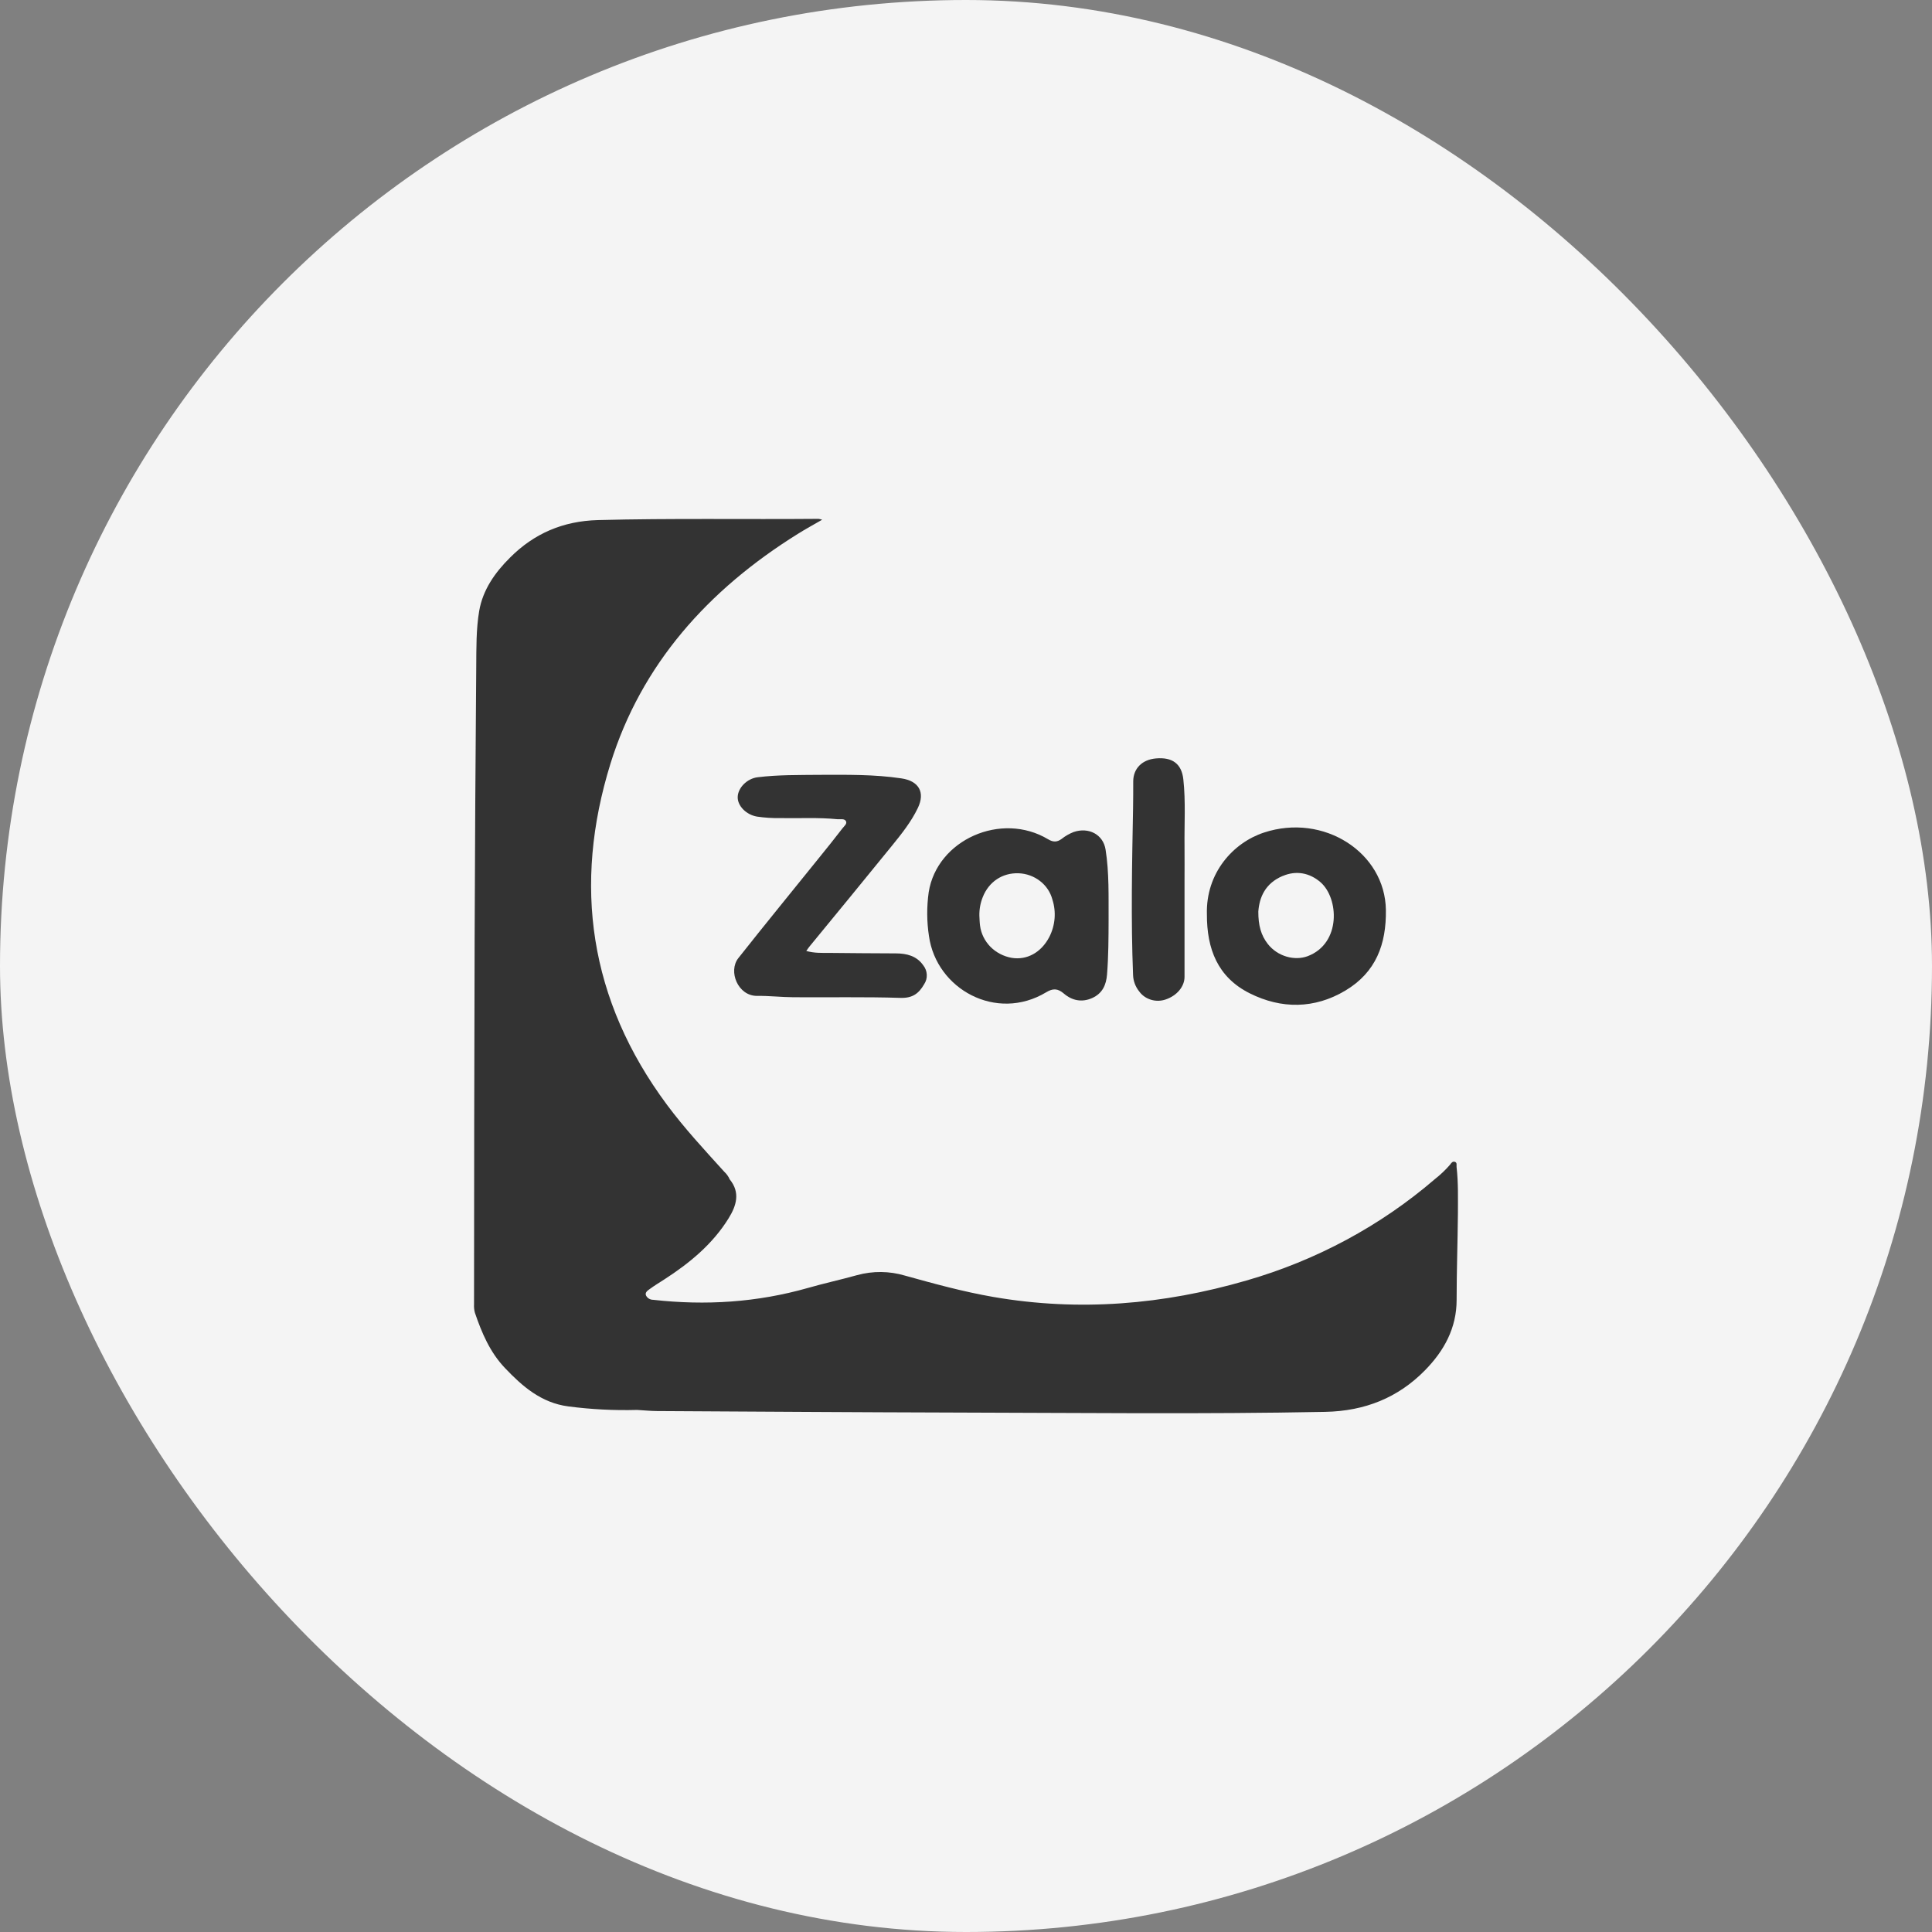 <svg width="36" height="36" viewBox="0 0 36 36" fill="none" xmlns="http://www.w3.org/2000/svg">
<rect x="0" y="0" width="36" height="36" fill="#808080" stroke="none"/>
<rect width="36" height="36" rx="18" fill="#F4F4F4"/>
<g clip-path="url(#clip0_40760_46890)">
<path d="M27.141 21.745C27.137 21.71 27.157 21.658 27.102 21.647C27.063 21.639 27.039 21.675 27.02 21.702C26.935 21.8 26.84 21.89 26.737 21.971C25.726 22.841 24.527 23.486 23.224 23.861C21.677 24.31 20.112 24.443 18.511 24.167C17.951 24.07 17.405 23.92 16.862 23.769C16.573 23.683 16.264 23.68 15.972 23.76C15.668 23.845 15.358 23.912 15.055 23.999C14.11 24.268 13.148 24.33 12.171 24.22C12.143 24.22 12.117 24.213 12.093 24.199C12.07 24.185 12.051 24.166 12.039 24.142C12.012 24.086 12.064 24.05 12.103 24.022C12.19 23.958 12.283 23.901 12.374 23.843C12.851 23.536 13.28 23.181 13.576 22.702C13.72 22.47 13.8 22.223 13.597 21.976C13.574 21.922 13.539 21.874 13.495 21.833C13.126 21.426 12.754 21.025 12.428 20.586C10.976 18.63 10.674 16.489 11.376 14.227C11.95 12.383 13.189 10.993 14.865 9.949C15.007 9.86 15.155 9.779 15.32 9.684C15.298 9.677 15.276 9.672 15.253 9.668C13.882 9.68 12.51 9.655 11.14 9.691C10.487 9.709 9.95 9.944 9.507 10.387C9.222 10.669 8.997 10.99 8.929 11.384C8.871 11.727 8.877 12.076 8.874 12.422C8.86 14.113 8.85 15.805 8.844 17.496C8.837 19.765 8.834 22.033 8.833 24.302C8.83 24.356 8.835 24.409 8.849 24.461C8.976 24.833 9.128 25.196 9.41 25.492C9.733 25.832 10.085 26.14 10.588 26.206C11.014 26.262 11.444 26.284 11.873 26.272C11.996 26.279 12.119 26.292 12.242 26.293C14.1 26.303 15.958 26.316 17.816 26.321C20.109 26.326 22.402 26.353 24.695 26.308C25.434 26.293 26.051 26.044 26.551 25.535C26.911 25.169 27.142 24.744 27.142 24.223C27.142 23.69 27.161 23.157 27.166 22.624C27.166 22.331 27.175 22.038 27.141 21.745Z" fill="#333333"/>
<path d="M14.117 14.483C13.919 14.507 13.749 14.681 13.746 14.853C13.743 15.018 13.906 15.182 14.105 15.216C14.246 15.237 14.39 15.246 14.533 15.244C14.89 15.251 15.249 15.229 15.606 15.265C15.66 15.27 15.732 15.249 15.762 15.299C15.791 15.35 15.728 15.395 15.697 15.436C15.554 15.621 15.41 15.803 15.262 15.984C14.761 16.606 14.254 17.225 13.758 17.853C13.564 18.098 13.75 18.561 14.109 18.557C14.333 18.554 14.559 18.581 14.783 18.582C15.448 18.587 16.113 18.573 16.777 18.594C17.009 18.602 17.123 18.507 17.22 18.34C17.256 18.286 17.273 18.223 17.269 18.159C17.266 18.096 17.242 18.035 17.201 17.984C17.078 17.811 16.896 17.766 16.693 17.765C16.278 17.763 15.864 17.761 15.45 17.756C15.314 17.756 15.176 17.762 15.024 17.72C15.05 17.684 15.062 17.663 15.077 17.645C15.591 17.019 16.106 16.393 16.617 15.763C16.798 15.54 16.979 15.314 17.103 15.055C17.242 14.765 17.123 14.552 16.796 14.504C16.289 14.428 15.777 14.437 15.266 14.438C14.884 14.442 14.499 14.436 14.117 14.483Z" fill="#333333"/>
<path d="M19.492 18.491C19.621 18.412 19.71 18.417 19.824 18.514C19.975 18.644 20.16 18.683 20.351 18.597C20.542 18.511 20.612 18.354 20.628 18.159C20.655 17.817 20.656 17.476 20.657 17.134C20.655 16.699 20.669 16.263 20.601 15.832C20.557 15.549 20.286 15.407 20.004 15.504C19.923 15.536 19.848 15.579 19.782 15.632C19.697 15.694 19.624 15.695 19.531 15.639C18.657 15.115 17.46 15.648 17.305 16.625C17.267 16.897 17.268 17.172 17.31 17.443C17.449 18.432 18.565 19.047 19.492 18.491ZM18.312 16.717C18.424 16.432 18.676 16.262 18.979 16.272C19.125 16.277 19.266 16.328 19.38 16.417C19.494 16.505 19.574 16.626 19.61 16.762C19.684 16.993 19.663 17.243 19.552 17.46C19.401 17.749 19.135 17.895 18.851 17.848C18.699 17.821 18.56 17.748 18.454 17.641C18.349 17.533 18.281 17.396 18.262 17.25C18.253 17.188 18.253 17.124 18.249 17.061C18.247 16.943 18.268 16.827 18.312 16.717Z" fill="#333333"/>
<path d="M23.287 18.509C23.878 18.805 24.496 18.8 25.069 18.458C25.641 18.116 25.833 17.593 25.824 16.955C25.809 15.886 24.666 15.146 23.551 15.514C22.982 15.701 22.466 16.264 22.489 17.039C22.487 17.678 22.687 18.209 23.287 18.509ZM23.901 16.323C24.152 16.216 24.403 16.263 24.607 16.44C24.948 16.738 24.993 17.577 24.369 17.816C24.123 17.909 23.806 17.822 23.624 17.59C23.497 17.428 23.446 17.242 23.447 16.986C23.466 16.724 23.573 16.46 23.901 16.322V16.323Z" fill="#333333"/>
<path d="M21.229 18.476C21.282 18.549 21.359 18.602 21.448 18.629C21.537 18.656 21.632 18.654 21.72 18.624C21.93 18.553 22.072 18.383 22.072 18.203C22.072 17.617 22.072 17.03 22.072 16.443C22.072 16.219 22.074 15.994 22.072 15.769C22.067 15.354 22.095 14.938 22.05 14.524C22.019 14.233 21.846 14.105 21.541 14.132C21.282 14.154 21.117 14.319 21.116 14.56C21.116 14.726 21.116 14.892 21.113 15.058C21.094 16.094 21.072 17.132 21.113 18.165C21.116 18.278 21.157 18.387 21.229 18.476Z" fill="#333333"/>
</g>
<defs>
<clipPath id="clip0_40760_46890">
<rect width="18.333" height="16.667" fill="white" transform="translate(8.832 9.668)"/>
</clipPath>
</defs>
</svg>
